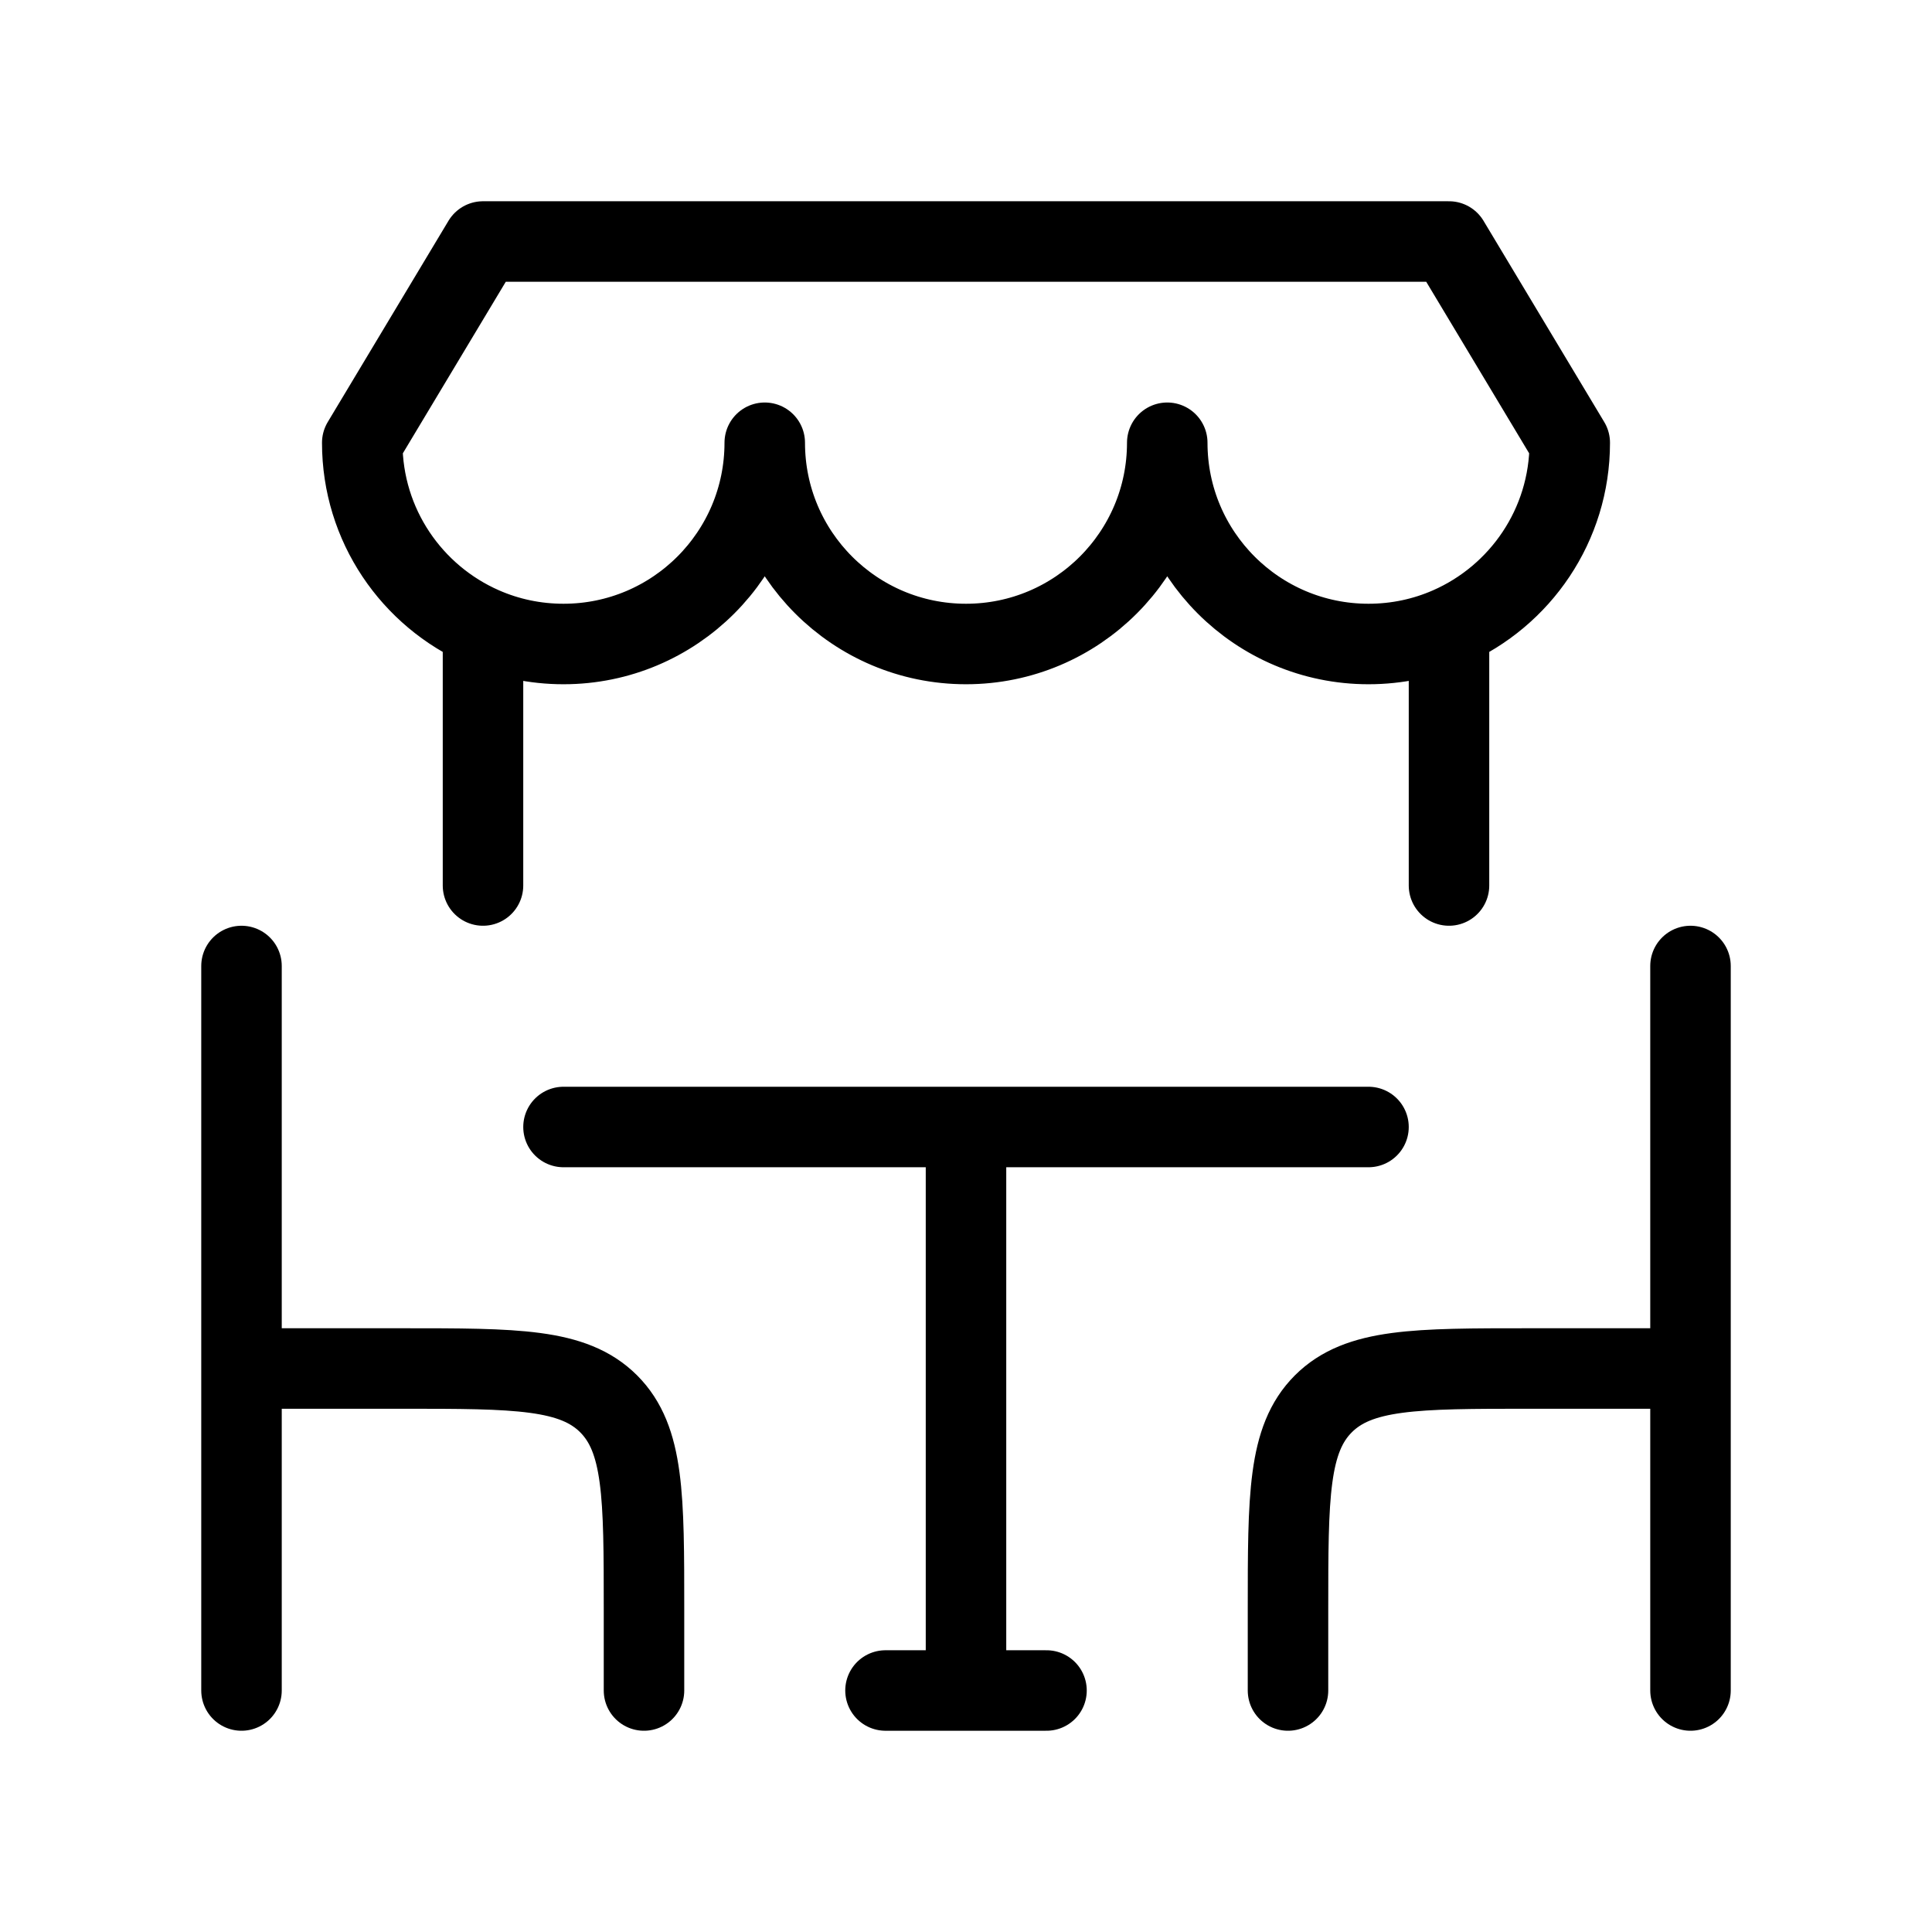 <svg xmlns="http://www.w3.org/2000/svg" viewBox="0 0 24 24" fill="none" stroke="currentColor" stroke-linecap="round" stroke-linejoin="round">
  <path d="M18 7.792C18.883 7.406 19.5 6.525 19.5 5.5L18 3H6L4.5 5.5C4.5 6.525 5.117 7.406 6 7.792M18 7.792C17.694 7.926 17.356 8 17 8C15.619 8 14.5 6.881 14.5 5.5C14.5 6.881 13.381 8 12 8C10.619 8 9.5 6.881 9.5 5.5C9.5 6.881 8.381 8 7 8C6.644 8 6.306 7.926 6 7.792M18 7.792V11M6 7.792V11" stroke="currentColor" key="k0" />
  <path d="M3 12V17M3 17H5C6.414 17 7.121 17 7.561 17.439C8 17.879 8 18.586 8 20V21M3 17V21" stroke="currentColor" key="k1" />
  <path d="M21 12V17M21 17H19C17.586 17 16.879 17 16.439 17.439C16 17.879 16 18.586 16 20V21M21 17V21" stroke="currentColor" key="k2" />
  <path d="M7 14H12M17 14H12M12 14V21M12 21H11M12 21H13" stroke="currentColor" key="k3" />
</svg>